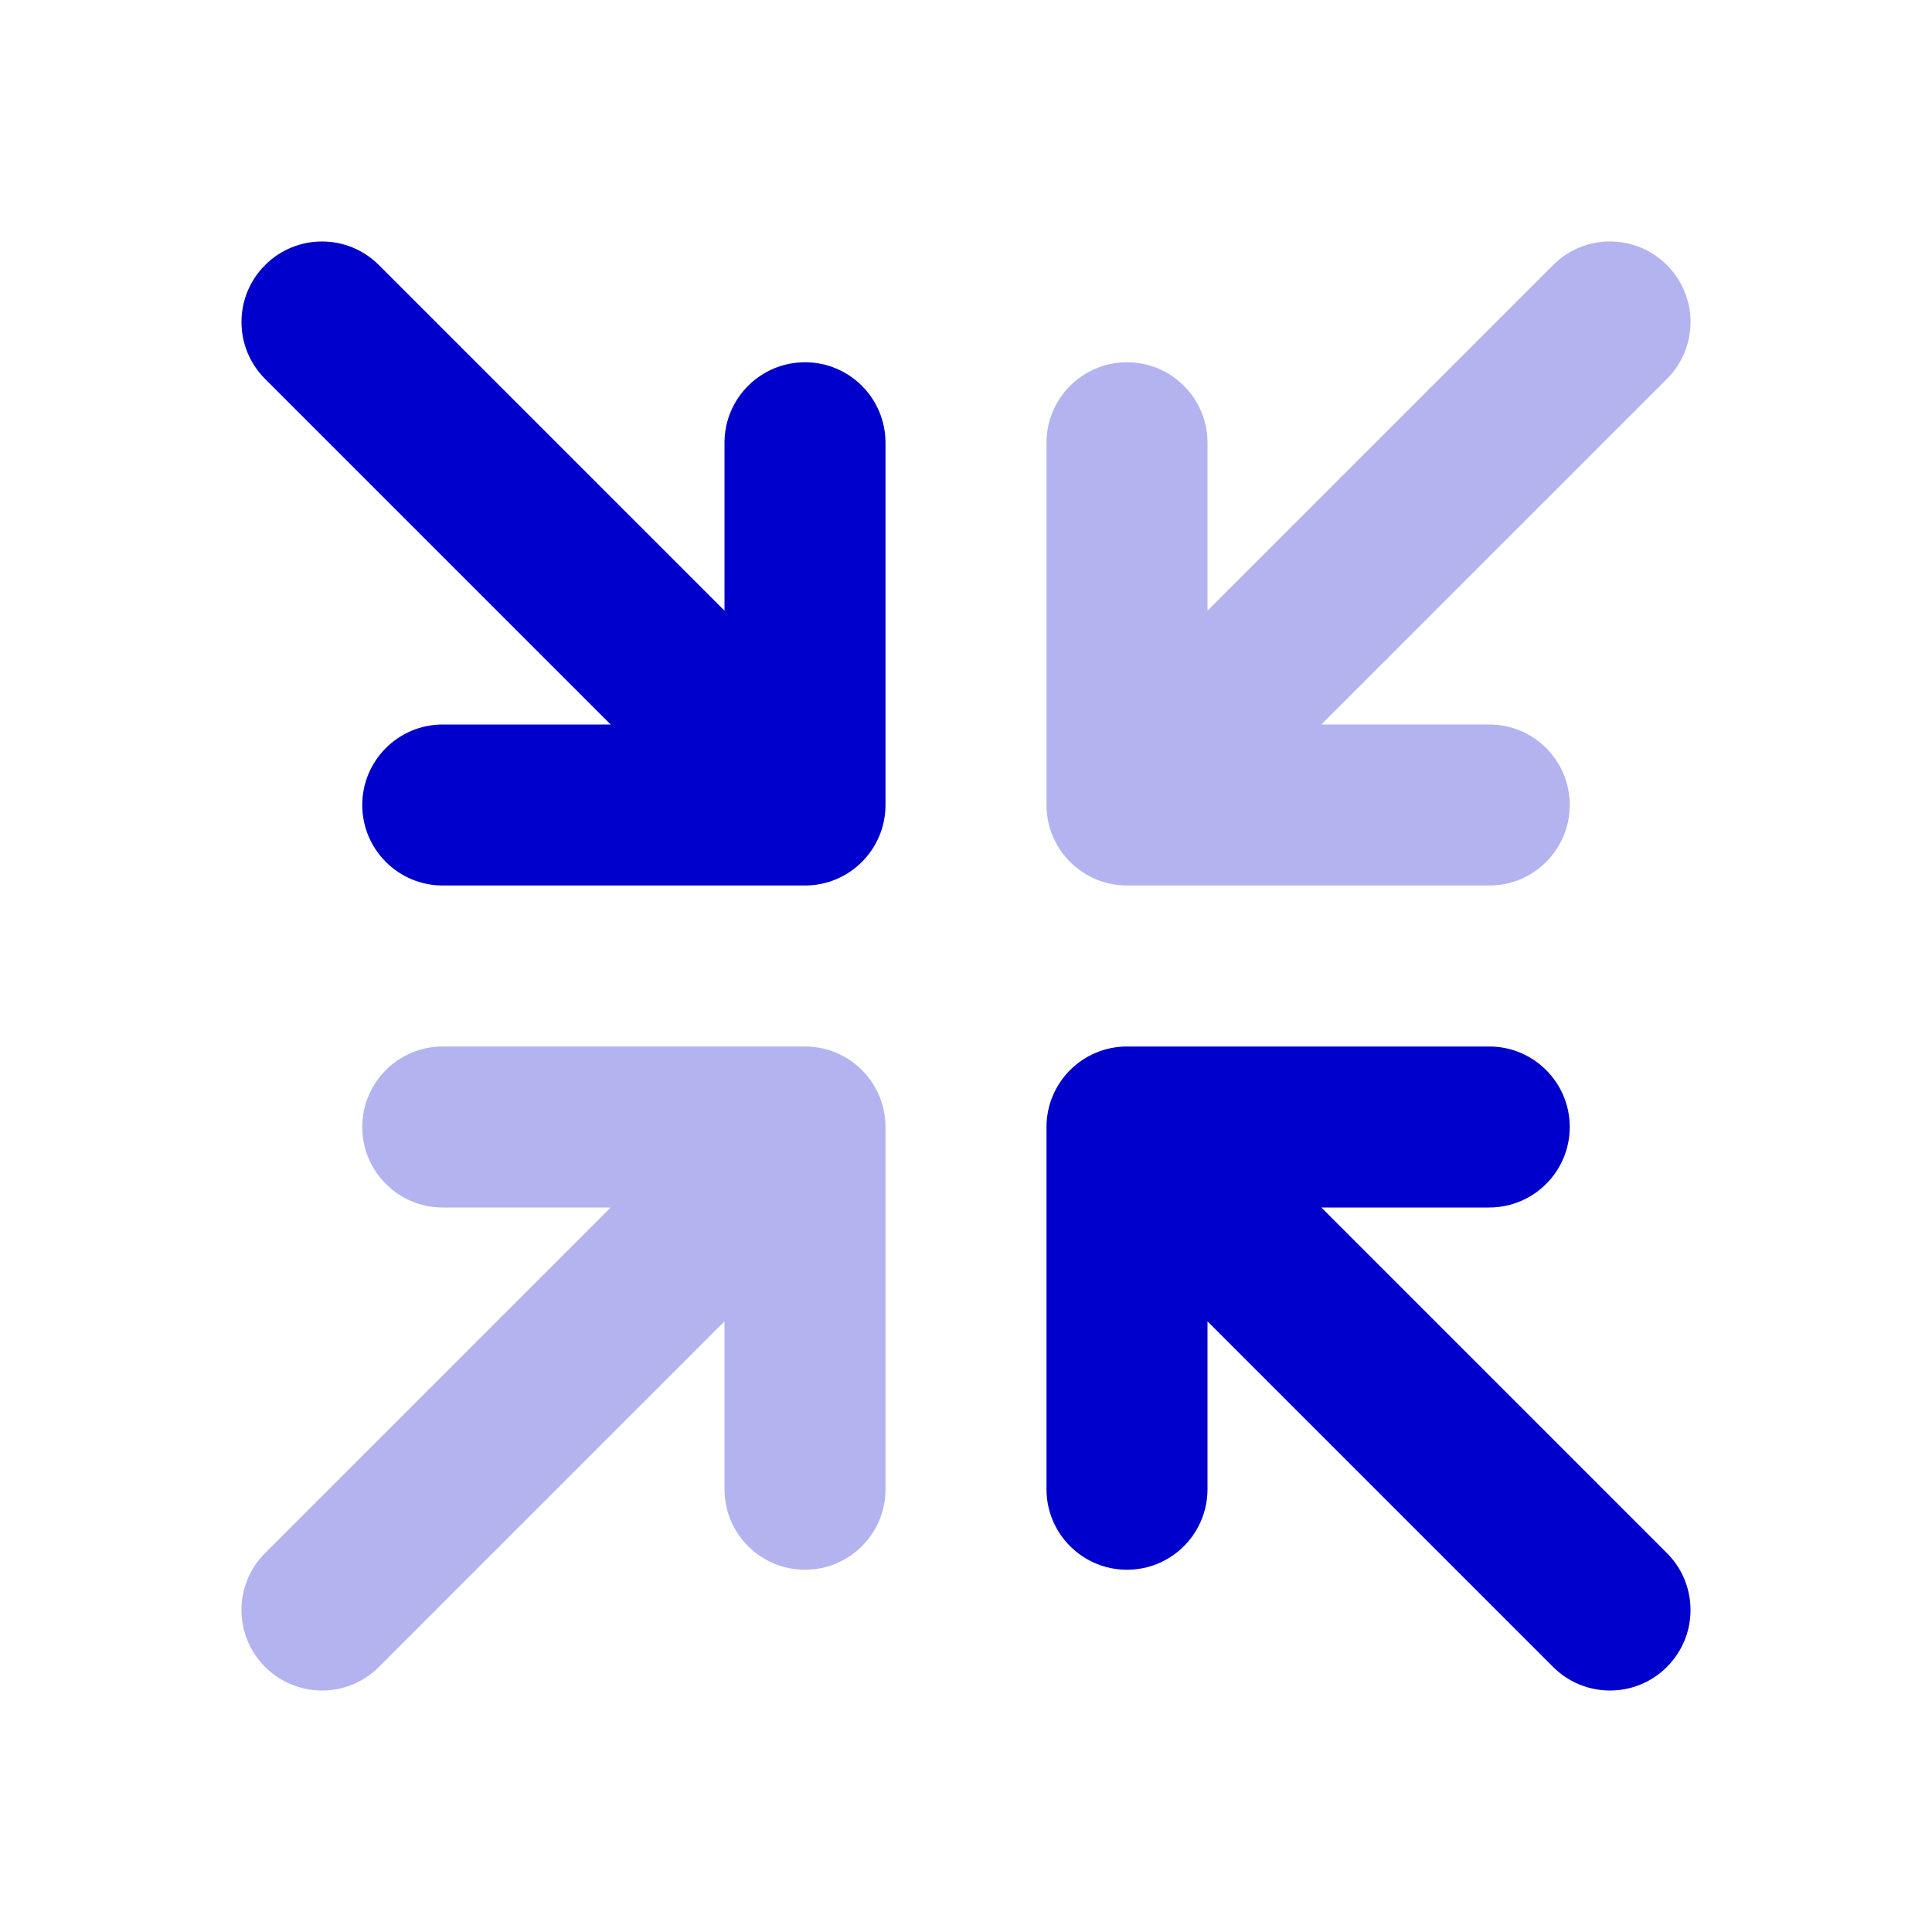 <svg width="24" height="24" viewBox="0 0 24 24" fill="none" xmlns="http://www.w3.org/2000/svg">
<g opacity="0.3">
<path d="M20.707 4.707C21.098 4.317 21.098 3.683 20.707 3.293C20.317 2.902 19.683 2.902 19.293 3.293L15 7.586V5.5C15 4.948 14.552 4.5 14 4.5C13.448 4.5 13 4.948 13 5.5V10C13 10.552 13.448 11 14 11H18.5C19.052 11 19.5 10.552 19.5 10C19.5 9.448 19.052 9 18.5 9H16.414L20.707 4.707Z" fill="#0000CC"/>
<path d="M5.5 13C4.948 13 4.5 13.448 4.5 14C4.5 14.552 4.948 15 5.5 15H7.586L3.293 19.293C2.902 19.683 2.902 20.317 3.293 20.707C3.683 21.098 4.317 21.098 4.707 20.707L9 16.414V18.5C9 19.052 9.448 19.5 10 19.5C10.552 19.5 11 19.052 11 18.5V14C11 13.448 10.552 13 10 13H5.5Z" fill="#0000CC"/>
</g>
<path fill-rule="evenodd" clip-rule="evenodd" d="M3.293 3.293C3.683 2.902 4.317 2.902 4.707 3.293L9 7.586V5.5C9 4.948 9.448 4.5 10 4.5C10.552 4.5 11 4.948 11 5.5V10C11 10.552 10.552 11 10 11H5.5C4.948 11 4.5 10.552 4.5 10C4.5 9.448 4.948 9 5.5 9H7.586L3.293 4.707C2.902 4.317 2.902 3.683 3.293 3.293ZM13 14C13 13.448 13.448 13 14 13H18.5C19.052 13 19.5 13.448 19.5 14C19.5 14.552 19.052 15 18.5 15H16.414L20.707 19.293C21.098 19.683 21.098 20.317 20.707 20.707C20.317 21.098 19.683 21.098 19.293 20.707L15 16.414V18.5C15 19.052 14.552 19.5 14 19.5C13.448 19.5 13 19.052 13 18.5V14Z" fill="#0000CC"/>
</svg>
